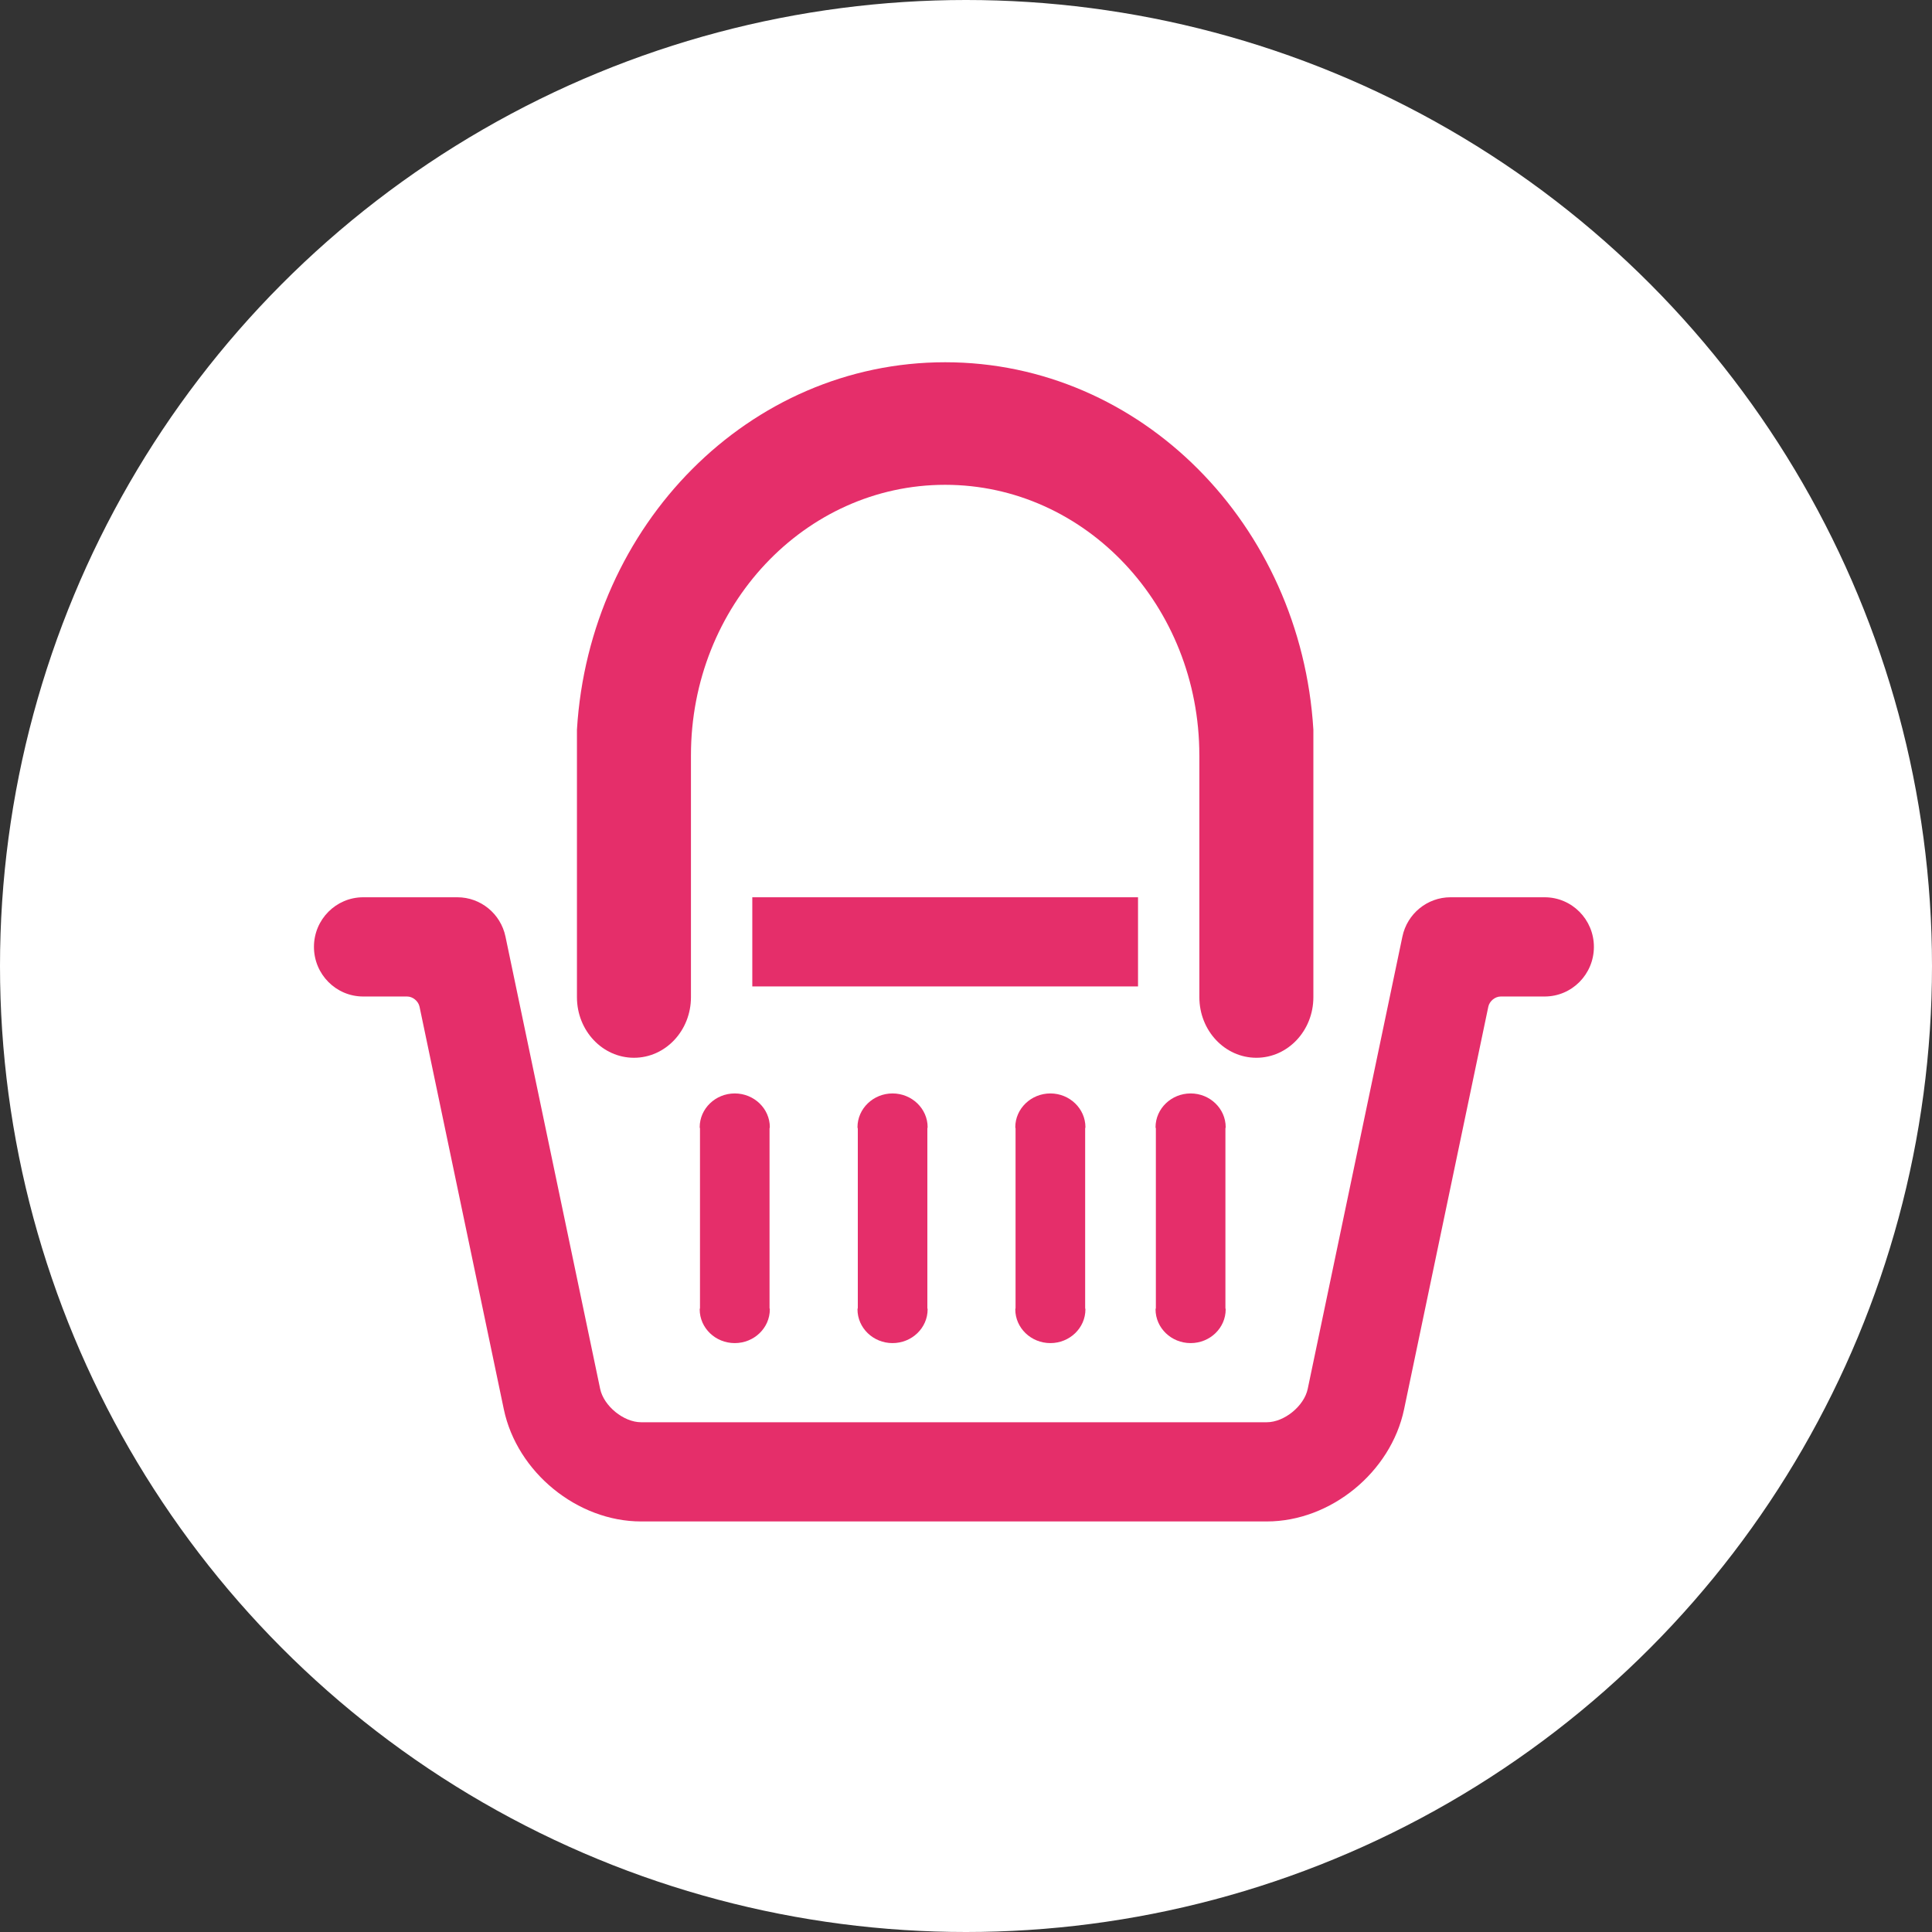 <?xml version="1.0" encoding="UTF-8"?>
<svg width="80px" height="80px" viewBox="0 0 80 80" version="1.1" xmlns="http://www.w3.org/2000/svg" xmlns:xlink="http://www.w3.org/1999/xlink">
    <rect x="0" y="0" width="80" height="80" fill="#333333" stroke="none"/>
    <!-- Generator: Sketch 46 (44423) - http://www.bohemiancoding.com/sketch -->
    <title>Icon: Canasta</title>
    <desc>Created with Sketch.</desc>
    <defs>
        <polygon id="path-1" points="0 48 53 48 53 0 0 0"></polygon>
    </defs>
    <g id="Symbols" stroke="none" stroke-width="1" fill="none" fill-rule="evenodd">
        <g id="Landing-Page:-Register-Form" transform="translate(-249, 0)">
            <g id="Group-9">
                <g id="Icon:-Canasta" transform="translate(249, 0)">
                    <circle id="Oval" fill="#FFFFFF" cx="40" cy="40" r="40"></circle>
                    <g id="Page-1" transform="translate(13, 15)">
                        <path d="M41.384,15.215 C40.869,6.724 34.249,0 26.136,0 C18.024,0 11.405,6.724 10.89,15.215 L10.89,23.65 L10.89,26.291 C10.89,27.678 11.947,28.8 13.251,28.8 C14.555,28.8 15.611,27.678 15.611,26.291 L15.611,23.65 L15.611,16.275 C15.611,10.088 20.324,5.075 26.136,5.075 C31.949,5.075 36.662,10.088 36.662,16.275 L36.663,16.275 L36.663,23.65 L36.663,26.291 C36.663,27.678 37.719,28.8 39.024,28.8 C40.327,28.8 41.384,27.678 41.384,26.291 L41.384,23.65 L41.384,15.215 Z" id="Fill-1" fill="#E52E6A"></path>
                        <path d="M53,24.207 C53,23.074 52.087,22.154 50.961,22.154 L47.062,22.154 C46.102,22.154 45.268,22.833 45.07,23.784 L41.15,42.51 C41.002,43.22 40.179,43.892 39.456,43.892 L13.546,43.892 C12.824,43.892 12,43.22 11.851,42.51 L7.931,23.784 C7.733,22.833 6.9,22.154 5.938,22.154 L2.039,22.154 C0.913,22.154 0,23.074 0,24.207 C0,25.343 0.913,26.263 2.039,26.263 L3.857,26.263 C4.092,26.263 4.322,26.452 4.372,26.685 L7.862,43.355 C8.407,45.961 10.904,48 13.546,48 L39.456,48 C42.1,48 44.594,45.961 45.14,43.355 L48.628,26.685 C48.677,26.452 48.908,26.263 49.143,26.263 L50.961,26.263 C52.087,26.263 53,25.343 53,24.207" id="Fill-3" fill="#E52E6A"></path>
                        <mask id="mask-2" fill="white">
                            <use xlink:href="#path-1"></use>
                        </mask>
                        <g id="Clip-7"></g>
                        <polygon id="Fill-6" fill="#E52E6A" mask="url(#mask-2)" points="18.151 25.846 34.123 25.846 34.123 22.154 18.151 22.154"></polygon>
                        <path d="M37.742,31.727 C37.742,31.708 37.753,31.693 37.753,31.675 C37.753,30.908 37.104,30.277 36.302,30.277 C35.501,30.277 34.849,30.908 34.849,31.675 C34.849,31.693 34.86,31.708 34.862,31.727 L34.862,39.162 C34.86,39.184 34.849,39.199 34.849,39.217 C34.849,39.988 35.501,40.615 36.302,40.615 C37.104,40.615 37.753,39.988 37.753,39.217 C37.753,39.199 37.742,39.184 37.742,39.162 L37.742,31.727 Z" id="Fill-8" fill="#E52E6A" mask="url(#mask-2)"></path>
                        <path d="M31.934,31.727 C31.934,31.708 31.945,31.693 31.945,31.675 C31.945,30.908 31.294,30.277 30.494,30.277 C29.693,30.277 29.041,30.908 29.041,31.675 C29.041,31.693 29.051,31.708 29.052,31.727 L29.052,39.162 C29.051,39.184 29.041,39.199 29.041,39.217 C29.041,39.988 29.693,40.615 30.494,40.615 C31.294,40.615 31.945,39.988 31.945,39.217 C31.945,39.199 31.934,39.184 31.934,39.162 L31.934,31.727 Z" id="Fill-9" fill="#E52E6A" mask="url(#mask-2)"></path>
                        <path d="M25.4,31.727 C25.4,31.708 25.411,31.693 25.411,31.675 C25.411,30.908 24.759,30.277 23.958,30.277 C23.158,30.277 22.507,30.908 22.507,31.675 C22.507,31.697 22.518,31.715 22.52,31.737 L22.52,39.156 C22.518,39.178 22.507,39.196 22.507,39.217 C22.507,39.988 23.158,40.615 23.958,40.615 C24.759,40.615 25.411,39.988 25.411,39.217 C25.411,39.199 25.4,39.184 25.4,39.162 L25.4,31.727 Z" id="Fill-10" fill="#E52E6A" mask="url(#mask-2)"></path>
                        <path d="M18.865,31.727 C18.865,31.708 18.877,31.693 18.877,31.675 C18.877,30.908 18.226,30.277 17.425,30.277 C16.623,30.277 15.973,30.908 15.973,31.675 C15.973,31.693 15.983,31.708 15.985,31.727 L15.985,39.162 C15.983,39.184 15.973,39.199 15.973,39.217 C15.973,39.988 16.623,40.615 17.425,40.615 C18.226,40.615 18.877,39.988 18.877,39.217 C18.877,39.199 18.865,39.184 18.865,39.162 L18.865,31.727 Z" id="Fill-11" fill="#E52E6A" mask="url(#mask-2)"></path>
                    </g>
                </g>
            </g>
        </g>
    </g>
</svg>